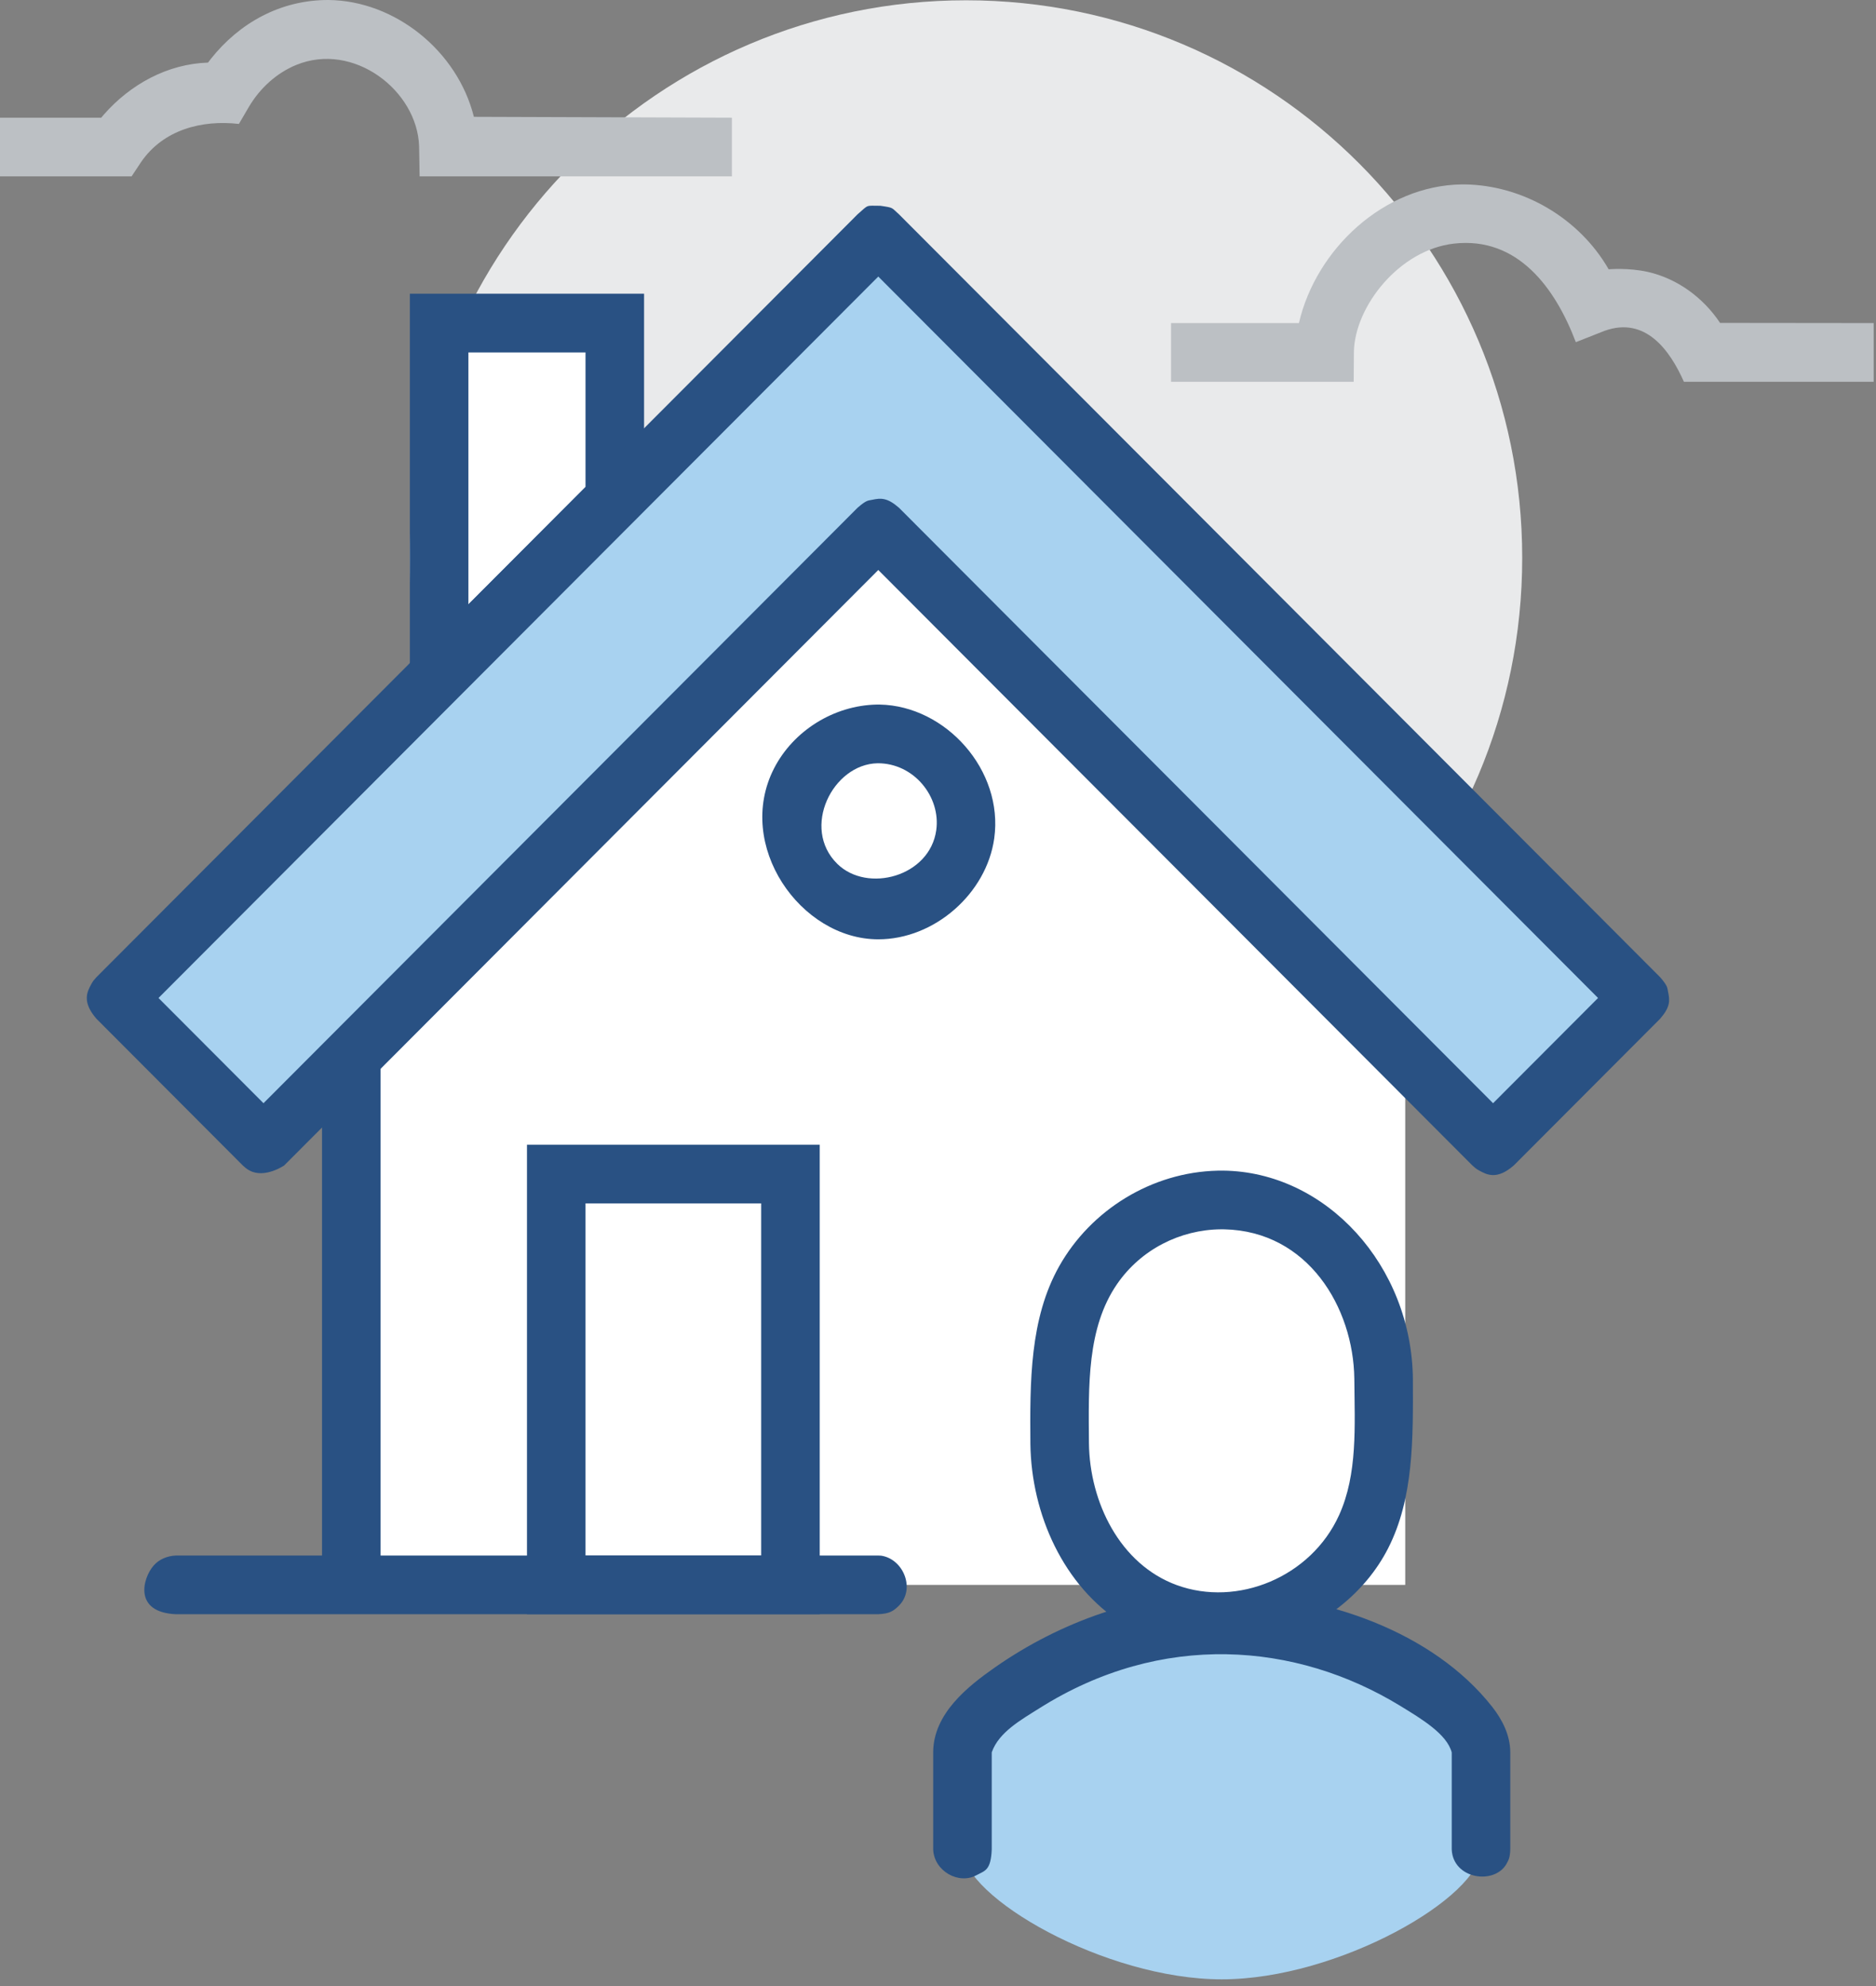 <?xml version="1.0" encoding="UTF-8"?>
<svg width="102px" height="108px" viewBox="0 0 102 108" version="1.1" xmlns="http://www.w3.org/2000/svg" xmlns:xlink="http://www.w3.org/1999/xlink">
    <rect x="0" y="0" width="102" height="108" fill="#808080" stroke="none"/>
    <!-- Generator: sketchtool 59.1 (101010) - https://sketch.com -->
    <title>EC985AC6-A999-4F44-AB72-24C4DFA24217</title>
    <desc>Created with sketchtool.</desc>
    <g id="Page-1" stroke="none" stroke-width="1" fill="none" fill-rule="evenodd">
        <g id="landing_2" transform="translate(-761, -1309)">
            <g id="icon/dlaWynajmujacych" transform="translate(761, 1309)">
                <g id="Group-17">
                    <path d="M22.285,30.335 C22.285,47.079 35.824,60.653 52.525,60.653 C69.226,60.653 82.764,47.079 82.764,30.335 C82.764,13.589 69.224,0.016 52.525,0.016 C35.824,0.016 22.285,13.589 22.285,30.335 Z" id="Fill-1" fill="#E9EAEB"></path>
                    <polygon id="Fill-2" fill="#FFFFFF" points="76.404 86.185 76.404 57.461 47.753 28.739 19.101 57.461 19.101 86.185"></polygon>
                    <path d="M17.862,-4.59291306e-05 C21.479,0.038 24.872,2.772 25.765,6.352 C25.765,6.352 39.794,6.399 39.794,6.399 L39.794,9.591 L22.815,9.591 L22.787,7.958 C22.692,4.923 19.221,2.249 16.1,3.534 C15.027,3.976 14.132,4.802 13.538,5.802 L12.989,6.74 C10.983,6.509 8.88,7.044 7.668,8.817 L7.155,9.591 L0,9.591 L0,6.399 L5.504,6.399 C5.549,6.344 5.595,6.29 5.641,6.237 C7.085,4.587 9.104,3.476 11.31,3.404 C11.358,3.339 11.407,3.275 11.457,3.211 C13.007,1.25 15.252,-0.009 17.862,-4.59291306e-05 Z" id="Fill-3" fill="#BCC0C4"></path>
                    <polygon id="Fill-4" fill="#FFFFFF" points="23.876 17.569 23.876 36.718 33.427 27.144 33.427 17.569"></polygon>
                    <path d="M35.019,27.805 L25.002,37.846 L22.285,36.718 L22.285,15.973 L35.019,15.973 L35.019,27.805 Z M25.468,19.165 L25.468,32.866 L31.835,26.483 L31.835,19.165 L25.468,19.165 Z" id="Fill-5" fill="#295183"></path>
                    <polygon id="Fill-6" fill="#295183" points="17.509 86.185 20.693 86.185 20.693 57.461 17.509 57.461"></polygon>
                    <polygon id="Fill-7" fill="#A8D2F0" points="47.753 12.782 6.367 54.27 14.326 62.249 47.753 28.739 81.18 62.249 89.138 54.27"></polygon>
                    <path d="M47.866,11.19 C48.619,11.299 48.455,11.286 48.878,11.654 L90.264,53.141 C90.695,53.64 90.647,53.716 90.694,53.93 C90.8,54.421 90.813,54.763 90.264,55.398 L82.305,63.377 C81.385,64.177 80.844,63.883 80.417,63.649 C80.239,63.551 80.206,63.509 80.054,63.377 L47.753,30.996 L15.451,63.377 C15.451,63.377 14.392,64.103 13.563,63.649 C13.385,63.551 13.352,63.509 13.2,63.377 L5.242,55.398 C4.444,54.475 4.737,53.933 4.97,53.505 C5.067,53.326 5.11,53.294 5.242,53.141 L46.627,11.654 C47.26,11.104 47.043,11.19 47.866,11.19 Z M8.618,54.27 L14.326,59.992 L46.627,27.611 C47.124,27.179 47.201,27.227 47.414,27.18 C47.904,27.074 48.245,27.061 48.878,27.611 L81.18,59.992 L86.888,54.27 L47.753,15.039 C34.708,28.116 21.663,41.193 8.618,54.27 Z" id="Fill-8" fill="#295183"></path>
                    <path d="M28.652,87.78 L44.569,87.78 L44.569,62.248 L28.652,62.248 L28.652,87.78 Z M31.835,84.589 L41.386,84.589 L41.386,65.44 L31.835,65.44 L31.835,84.589 Z" id="Fill-9" fill="#295183"></path>
                    <path d="M47.904,84.596 C49.13,84.773 49.797,86.436 48.851,87.339 C48.571,87.607 48.374,87.751 47.753,87.78 L9.551,87.78 C7.245,87.67 7.757,85.823 8.348,85.14 C8.645,84.795 9.092,84.611 9.551,84.589 L47.753,84.589 C47.803,84.591 47.854,84.594 47.904,84.596 Z" id="Fill-10" fill="#295183"></path>
                    <path d="M47.835,38.314 C51.426,38.383 54.574,41.89 54.058,45.587 C53.638,48.597 50.803,51.08 47.753,51.08 C43.515,51.08 39.952,45.963 42.083,41.79 C43.131,39.739 45.335,38.359 47.671,38.314 C47.753,38.314 47.753,38.314 47.835,38.314 Z M47.711,41.506 C45.275,41.552 43.538,45.031 45.529,46.98 C47.162,48.579 50.553,47.672 50.905,45.145 C51.159,43.331 49.691,41.493 47.711,41.506 Z" id="Fill-11" fill="#295183"></path>
                    <path d="M79.641,10.028 C82.809,10.075 85.863,11.86 87.465,14.645 C87.465,14.645 88.536,14.549 89.588,14.785 C91.192,15.146 92.606,16.183 93.522,17.56 C93.522,17.56 101.873,17.569 101.873,17.569 L101.873,20.761 L91.556,20.761 C90.793,19.042 89.465,17.192 87.244,17.99 C87.244,17.99 85.679,18.607 85.679,18.607 C84.564,15.663 82.522,12.855 79.054,13.247 C76.089,13.583 73.669,16.646 73.613,19.12 L73.602,20.761 L63.671,20.761 L63.671,17.569 L70.624,17.569 C71.554,13.545 75.252,10.08 79.488,10.028 C79.565,10.028 79.565,10.028 79.641,10.028 Z" id="Fill-12" fill="#BCC0C4"></path>
                    <path d="M66.427,88.21 C60.093,88.21 52.33,92.687 52.33,95.274 L52.33,100.571 C52.33,103.158 60.093,107.635 66.427,107.635 C72.763,107.635 80.524,103.158 80.524,100.571 L80.524,95.274 C80.524,92.687 72.763,88.21 66.427,88.21 Z" id="Fill-13" fill="#A8D2F0"></path>
                    <path d="M66.51,86.615 C71.985,86.66 77.915,88.724 81.133,92.817 C81.682,93.515 82.105,94.355 82.115,95.264 L82.115,100.571 C82.098,101.001 82.038,101.118 81.924,101.331 C81.281,102.522 78.999,102.198 78.932,100.571 L78.932,95.296 C78.668,94.305 77.333,93.497 76.126,92.76 C70.454,89.298 63.157,88.704 56.518,92.891 C55.509,93.527 54.32,94.191 53.931,95.267 C53.926,95.279 53.922,95.296 53.922,95.296 L53.922,100.571 C53.874,101.728 53.547,101.725 53.087,101.975 C52.131,102.494 50.787,101.758 50.738,100.571 L50.738,95.264 C50.762,93.178 52.611,91.709 54.105,90.666 C57.67,88.175 61.979,86.651 66.344,86.615 C66.399,86.615 66.454,86.615 66.51,86.615 Z" id="Fill-14" fill="#295183"></path>
                    <path d="M66.421,88.21 C71.716,88.21 75.229,83.806 75.229,78.372 L75.229,75.092 C75.229,69.658 71.716,65.254 66.421,65.254 C61.127,65.254 57.614,69.658 57.614,75.092 L57.614,78.372 C57.614,83.806 61.127,88.21 66.421,88.21 Z" id="Fill-15" fill="#FFFFFF"></path>
                    <path d="M66.494,63.658 C72.099,63.713 76.773,68.832 76.82,75.02 C76.829,78.223 76.872,81.457 75.471,84.201 C72.936,89.163 65.96,91.394 61.043,88.286 C57.838,86.26 56.072,82.36 56.023,78.516 C55.998,75.141 55.985,71.707 57.591,68.855 C59.316,65.793 62.619,63.742 66.205,63.66 C66.301,63.659 66.397,63.658 66.494,63.658 Z M66.37,66.85 C64.169,66.871 62.032,67.941 60.733,69.831 C59.096,72.212 59.183,75.344 59.207,78.483 C59.247,81.692 60.89,85.063 63.977,86.195 C67.272,87.403 71.273,85.77 72.804,82.4 C73.821,80.162 73.656,77.557 73.636,74.98 C73.588,71.099 71.116,66.955 66.576,66.851 C66.507,66.85 66.438,66.85 66.37,66.85 Z" id="Fill-16" fill="#295183"></path>
                </g>
            </g>
        </g>
    </g>
</svg>